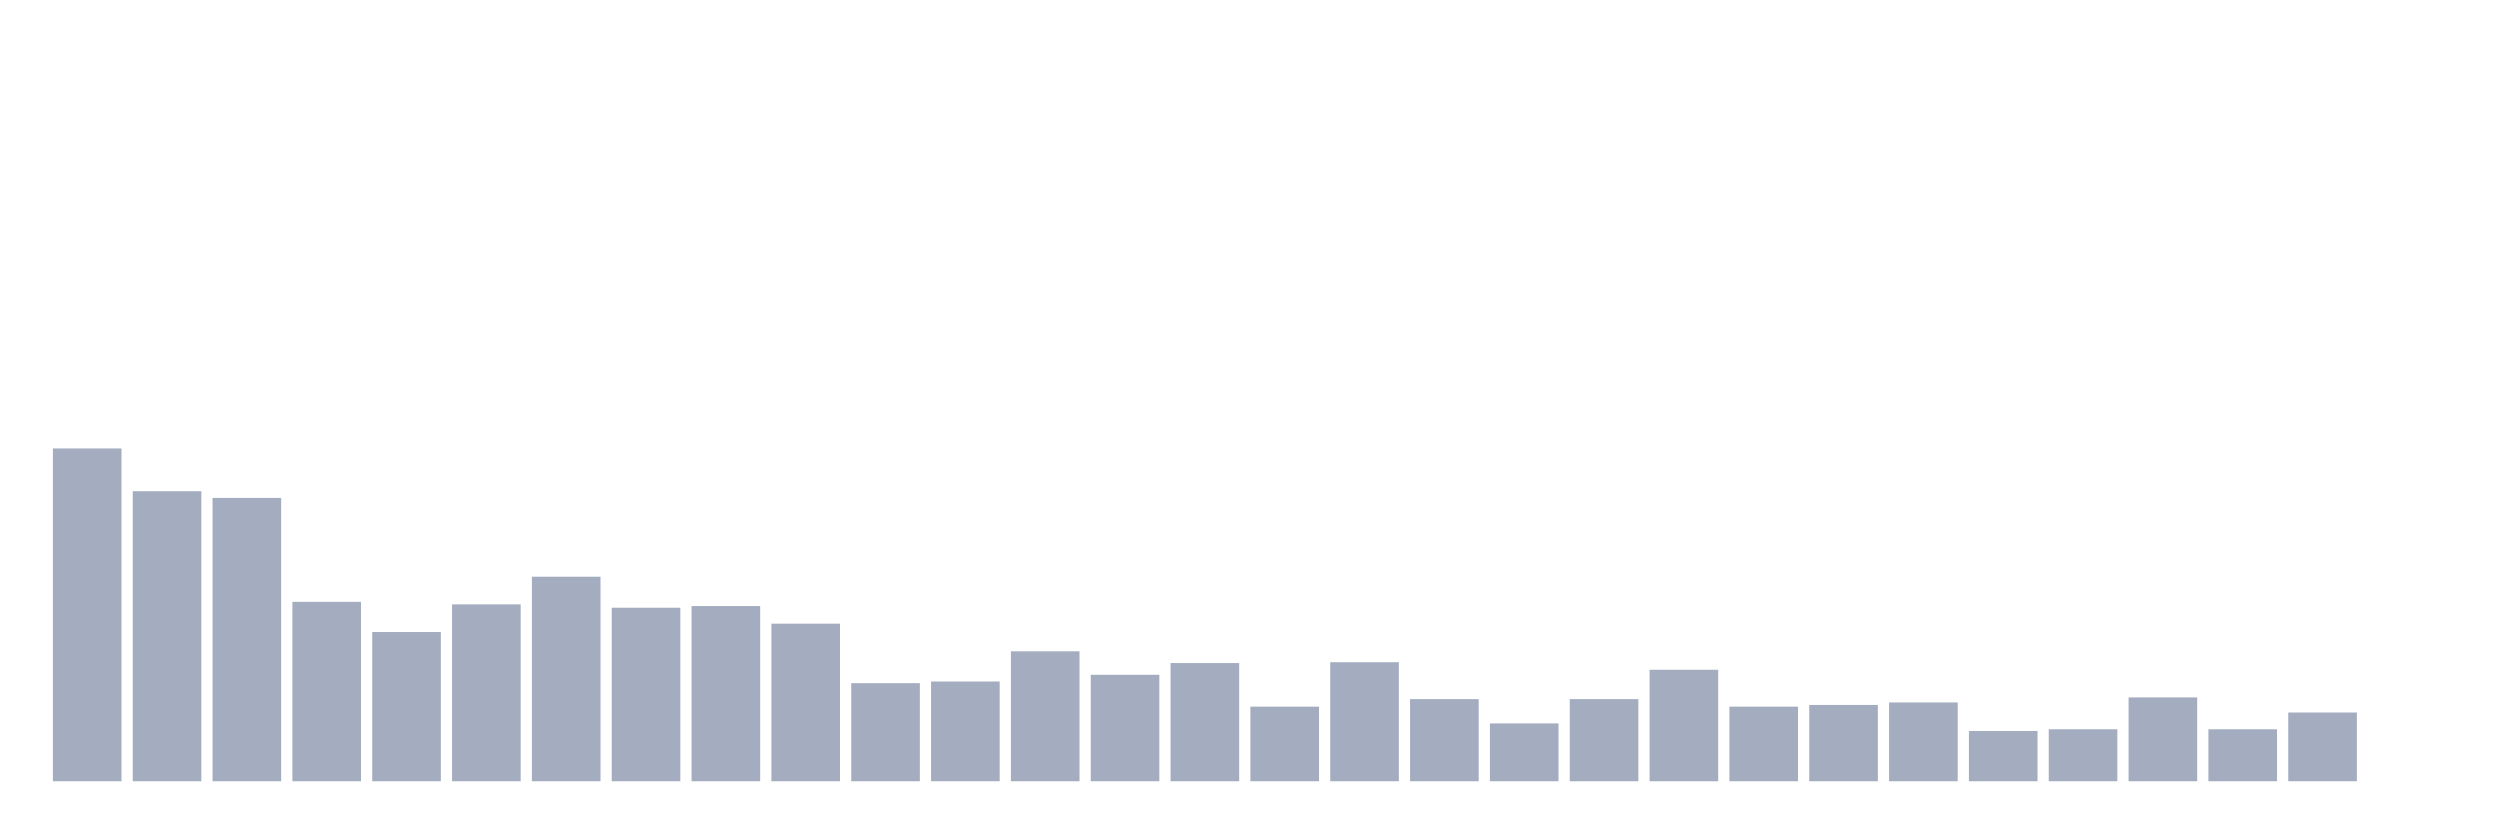 <svg xmlns="http://www.w3.org/2000/svg" viewBox="0 0 480 160"><g transform="translate(10,10)"><rect class="bar" x="0.153" width="13.175" y="76.102" height="63.898" fill="rgb(164,173,192)"></rect><rect class="bar" x="15.482" width="13.175" y="84.31" height="55.69" fill="rgb(164,173,192)"></rect><rect class="bar" x="30.81" width="13.175" y="85.598" height="54.402" fill="rgb(164,173,192)"></rect><rect class="bar" x="46.138" width="13.175" y="105.556" height="34.444" fill="rgb(164,173,192)"></rect><rect class="bar" x="61.466" width="13.175" y="111.35" height="28.65" fill="rgb(164,173,192)"></rect><rect class="bar" x="76.794" width="13.175" y="106.039" height="33.961" fill="rgb(164,173,192)"></rect><rect class="bar" x="92.123" width="13.175" y="100.728" height="39.272" fill="rgb(164,173,192)"></rect><rect class="bar" x="107.451" width="13.175" y="106.683" height="33.317" fill="rgb(164,173,192)"></rect><rect class="bar" x="122.779" width="13.175" y="106.361" height="33.639" fill="rgb(164,173,192)"></rect><rect class="bar" x="138.107" width="13.175" y="109.741" height="30.259" fill="rgb(164,173,192)"></rect><rect class="bar" x="153.436" width="13.175" y="121.169" height="18.831" fill="rgb(164,173,192)"></rect><rect class="bar" x="168.764" width="13.175" y="120.847" height="19.153" fill="rgb(164,173,192)"></rect><rect class="bar" x="184.092" width="13.175" y="115.052" height="24.948" fill="rgb(164,173,192)"></rect><rect class="bar" x="199.42" width="13.175" y="119.559" height="20.441" fill="rgb(164,173,192)"></rect><rect class="bar" x="214.748" width="13.175" y="117.306" height="22.694" fill="rgb(164,173,192)"></rect><rect class="bar" x="230.077" width="13.175" y="125.675" height="14.325" fill="rgb(164,173,192)"></rect><rect class="bar" x="245.405" width="13.175" y="117.145" height="22.855" fill="rgb(164,173,192)"></rect><rect class="bar" x="260.733" width="13.175" y="124.227" height="15.773" fill="rgb(164,173,192)"></rect><rect class="bar" x="276.061" width="13.175" y="128.894" height="11.106" fill="rgb(164,173,192)"></rect><rect class="bar" x="291.39" width="13.175" y="124.227" height="15.773" fill="rgb(164,173,192)"></rect><rect class="bar" x="306.718" width="13.175" y="118.593" height="21.407" fill="rgb(164,173,192)"></rect><rect class="bar" x="322.046" width="13.175" y="125.675" height="14.325" fill="rgb(164,173,192)"></rect><rect class="bar" x="337.374" width="13.175" y="125.353" height="14.647" fill="rgb(164,173,192)"></rect><rect class="bar" x="352.702" width="13.175" y="124.87" height="15.13" fill="rgb(164,173,192)"></rect><rect class="bar" x="368.031" width="13.175" y="130.343" height="9.657" fill="rgb(164,173,192)"></rect><rect class="bar" x="383.359" width="13.175" y="130.021" height="9.979" fill="rgb(164,173,192)"></rect><rect class="bar" x="398.687" width="13.175" y="123.905" height="16.095" fill="rgb(164,173,192)"></rect><rect class="bar" x="414.015" width="13.175" y="130.021" height="9.979" fill="rgb(164,173,192)"></rect><rect class="bar" x="429.344" width="13.175" y="126.802" height="13.198" fill="rgb(164,173,192)"></rect><rect class="bar" x="444.672" width="13.175" y="140" height="0" fill="rgb(164,173,192)"></rect></g></svg>